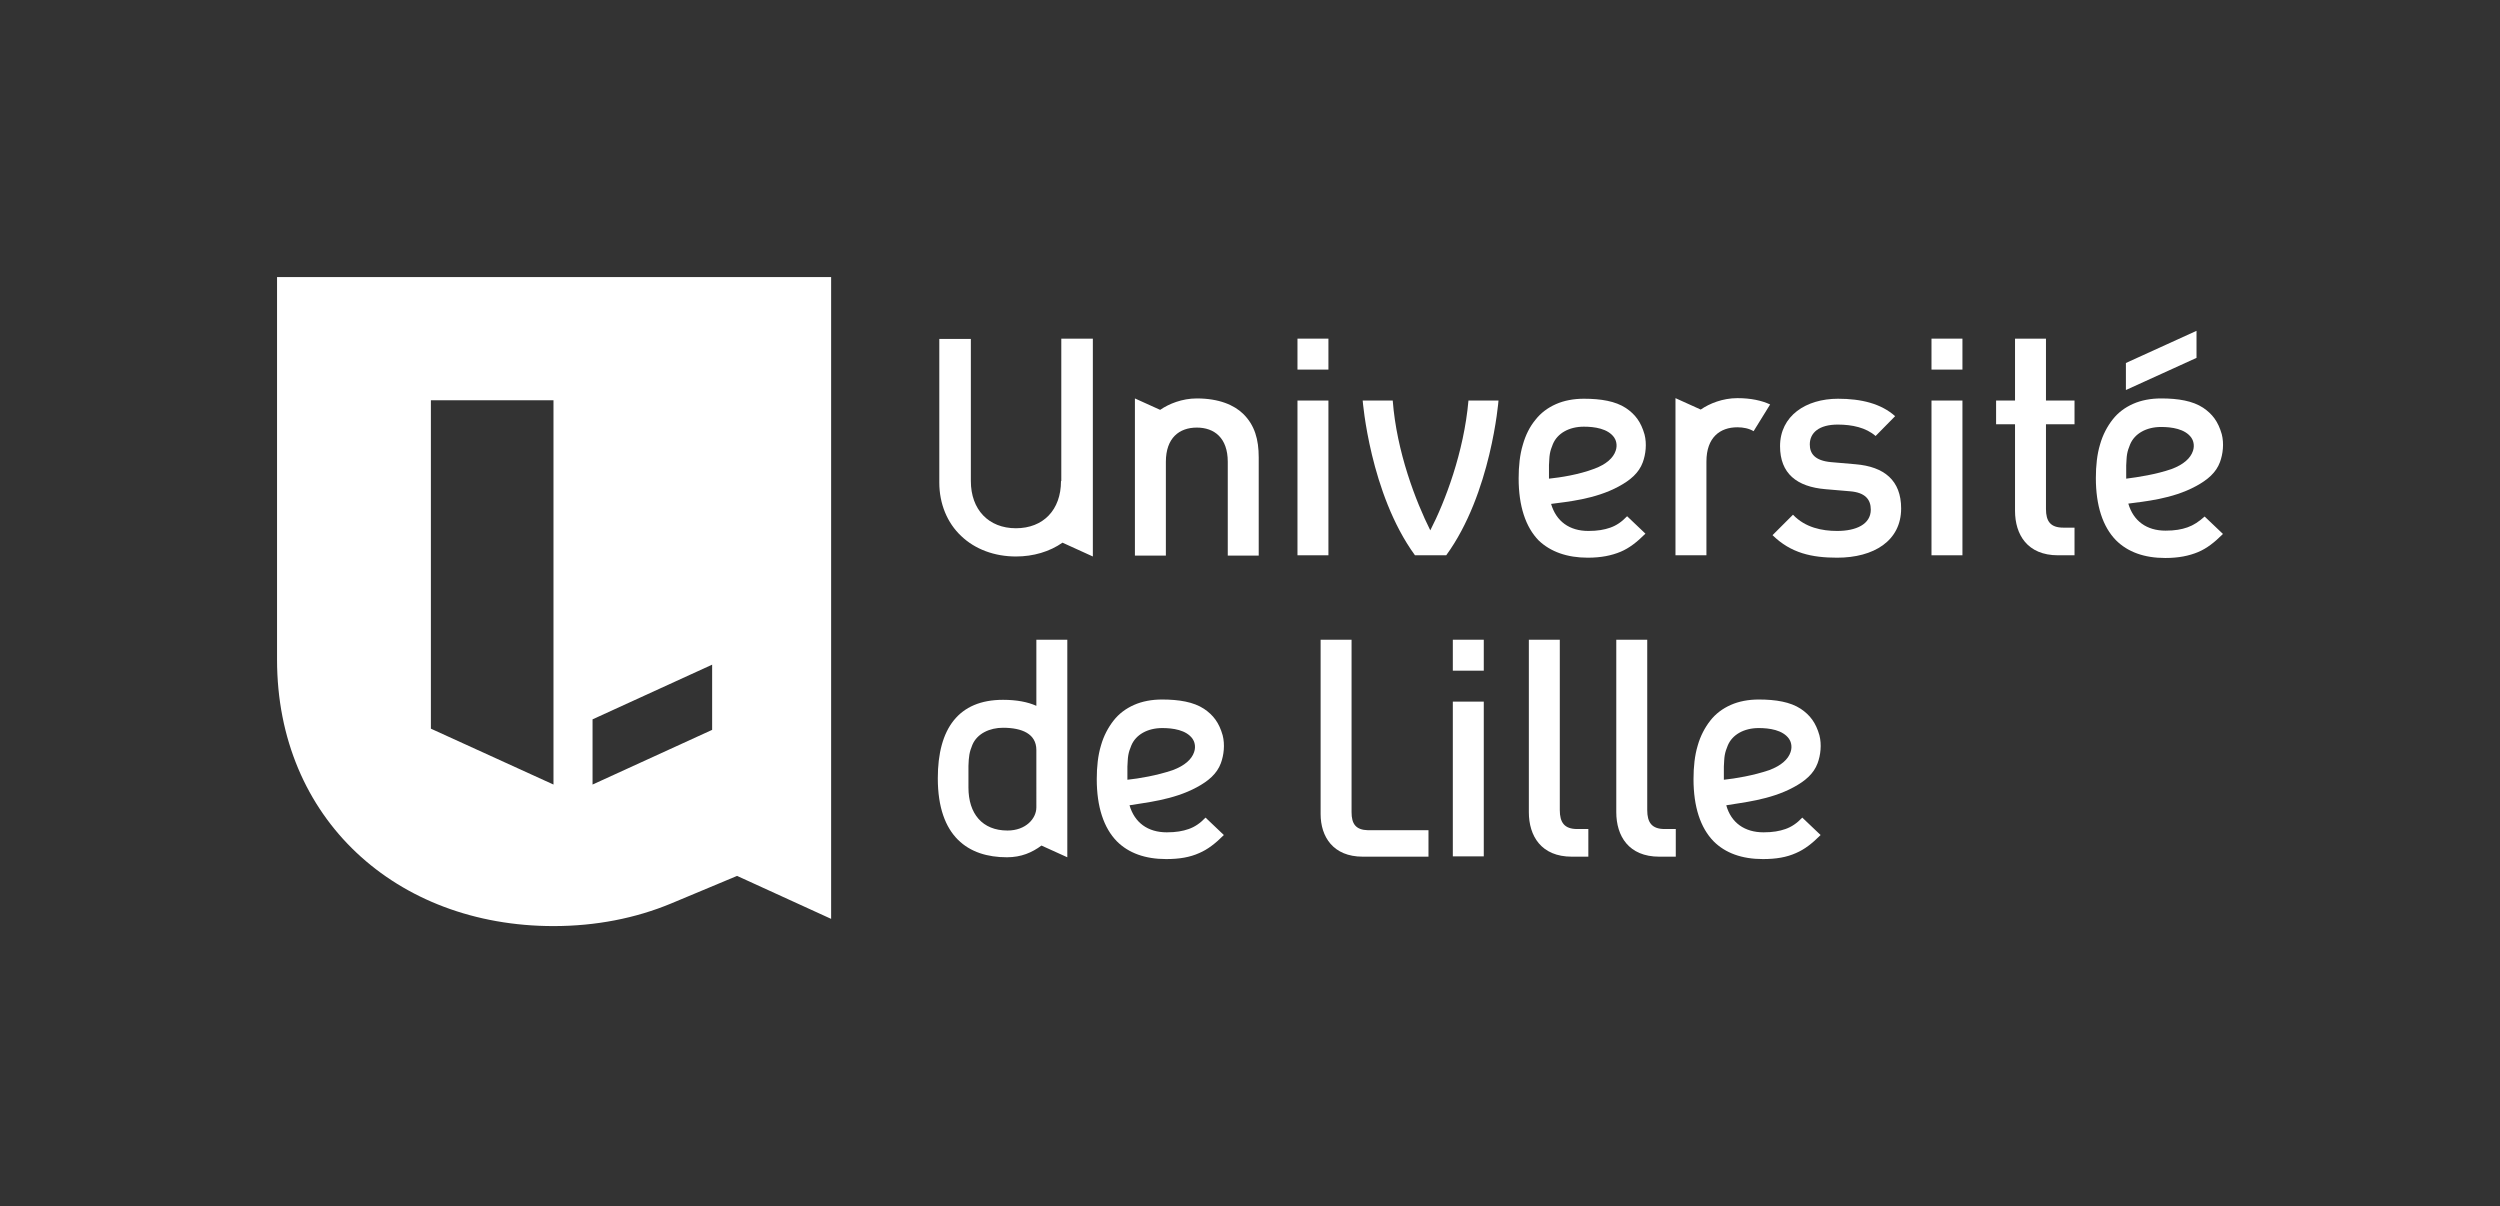 <?xml version="1.0" encoding="utf-8"?>
<!-- Generator: Adobe Illustrator 21.0.2, SVG Export Plug-In . SVG Version: 6.00 Build 0)  -->
<svg version="1.1" id="TEXTES" xmlns="http://www.w3.org/2000/svg" xmlns:xlink="http://www.w3.org/1999/xlink" x="0px" y="0px"
	 viewBox="0 0 832 401.4" style="enable-background:new 0 0 832 401.4;" xml:space="preserve">
<rect x="0" y="0" width="832" height="401.4" fill="#333333" stroke="none"/>
<style type="text/css">
	.st0{fill:#FFFFFF;}
	.st1{fill:none;}
</style>
<g>
	<path class="st0" d="M92.2,92.2v127.3c0,53,39.7,88.7,92,88.7c14.1,0,27.3-2.6,39.1-7.5l0,0l22-9.2l31.3,14.3V92.2H92.2z
		 M184.2,261.1l-40.8-18.6V133.2h40.8V261.1z M237,242.9l-39.8,18.2v-21.7l39.8-18.2V242.9z"/>
	<path class="st0" d="M476,176.5c-4.8-9.6-11.2-26.1-12.5-43.2c-1.8,0-10,0-10,0s2.4,30.9,17.4,51.5h10.4
		c15-20.6,17.4-51.5,17.4-51.5s-8.3,0-10,0C487.2,150.5,480.9,167,476,176.5z"/>
	<path class="st0" d="M680.9,112.7h-10.3v20.6h-6.3v7.9h6.3V170c0,7.9,4.1,14.8,14.3,14.8h5.5v-9.2h-3.7c-4.3,0-5.8-2.1-5.8-6.2
		v-28.2h9.5v-7.9h-9.5V112.7z"/>
	<path class="st0" d="M353.1,160.1c0,9.6-5.9,15.7-15,15.7c-9.1,0-15-6.2-15-15.7v-47.3h-10.5v47.8c0,7,2.6,13.4,7.3,17.8
		c4.6,4.4,11.1,6.8,18.2,6.8c5.8,0,11.2-1.6,15.5-4.6l10.1,4.6v-72.5h-10.5V160.1z"/>
	<path class="st0" d="M413.7,137.7c-3-2.9-8-5.1-15.4-5.1c-4.9,0-9.3,1.8-12.2,3.8l-8.4-3.8v52.3H388v-31.2c0-8,4.5-11.4,10.3-11.4
		c5.8,0,10.3,3.4,10.3,11.4v31.2h10.3v-32.7C418.9,146.3,417.6,141.5,413.7,137.7z"/>
	<path class="st0" d="M567.9,153.6c0-8,4.5-11.4,10.3-11.4c2,0,3.9,0.4,5.4,1.3c1.8-2.9,3.7-6,5.5-8.9c-2.8-1.3-6.4-2.1-10.9-2.1
		c-4.9,0-9.3,1.8-12.2,3.8l-8.4-3.8v52.3h10.3V153.6z"/>
	<rect x="431.8" y="133.3" class="st0" width="10.3" height="51.5"/>
	<rect x="431.8" y="112.7" class="st0" width="10.3" height="10.3"/>
	<rect x="642.8" y="133.3" class="st0" width="10.3" height="51.5"/>
	<rect x="642.8" y="112.7" class="st0" width="10.3" height="10.3"/>
	<rect x="483.5" y="233.5" class="st0" width="10.3" height="51.5"/>
	<rect x="483.5" y="212.9" class="st0" width="10.3" height="10.3"/>
	<path class="st0" d="M528.4,185.6c4.4,0,7.9-0.7,11-2c2.8-1.2,5.3-3.1,8.2-6l-6.1-5.8c-1.8,1.9-3.6,3.1-5.6,3.8
		c-2,0.7-4.2,1.1-7.3,1.1c-6.3,0-10.7-3.2-12.4-9l0,0l0,0c5.1-0.7,14.6-1.5,22.5-5.8c3.9-2.1,6.7-4.5,8-8c1-2.7,1.4-6.2,0.6-9.3
		c-1.2-4.2-3.1-6.7-6.2-8.8c-3.5-2.3-8.3-3.1-14-3.1c-3.4,0-6.6,0.6-9.3,1.8c-2.7,1.2-5,2.9-6.8,5.2c-1.9,2.3-3.3,5.1-4.2,8.3
		c-1,3.3-1.4,7.1-1.4,11.2c0,9.2,2.3,16.2,6.7,20.7C516,183.6,521.5,185.6,528.4,185.6z M515.5,154.8c0.1-1.5,0.1-2.7,0.3-3.8
		c0.2-1.1,0.5-2,1-3.2c1.5-3.6,5.4-5.8,10.3-5.8c3.5,0,8,0.6,10.1,3.6c0.5,0.7,1.2,2.4,0.5,4.4c-0.8,2.4-3.1,4.5-7.1,6
		c-5.3,2-11.3,2.9-15.1,3.3l0,0V154.8z"/>
	<path class="st0" d="M398.3,262c3.9-2.1,6.7-4.5,8-8c1-2.7,1.4-6.2,0.6-9.3c-1.2-4.2-3.1-6.7-6.2-8.8c-3.5-2.3-8.3-3.1-14-3.1
		c-3.4,0-6.6,0.6-9.3,1.8c-2.7,1.2-5,2.9-6.8,5.2c-1.8,2.3-3.3,5.1-4.2,8.3c-1,3.3-1.4,7.1-1.4,11.2c0,9.2,2.3,16.2,6.7,20.7
		c3.9,3.9,9.4,5.9,16.4,5.9c4.4,0,7.9-0.6,11-2c2.8-1.2,5.3-3.1,8.2-6l-6.1-5.8c-1.8,1.9-3.6,3.1-5.6,3.8c-2,0.7-4.2,1.1-7.3,1.1
		c-6.3,0-10.7-3.2-12.4-9l0,0l0,0C381,267.1,390.4,266.3,398.3,262z M375.2,259.5L375.2,259.5l0-4.4c0.1-1.5,0.1-2.7,0.3-3.8
		c0.2-1.1,0.5-2,1-3.2c1.5-3.6,5.4-5.8,10.3-5.8c3.5,0,8,0.6,10.1,3.6c0.5,0.7,1.2,2.4,0.5,4.4c-0.8,2.4-3.1,4.5-7.1,6
		C385,258.1,379,259.1,375.2,259.5z"/>
	<path class="st0" d="M596.9,262c3.9-2.1,6.7-4.5,8-8c1-2.7,1.4-6.2,0.6-9.3c-1.2-4.2-3.1-6.7-6.2-8.8c-3.5-2.3-8.3-3.1-14-3.1
		c-3.4,0-6.6,0.6-9.3,1.8c-2.7,1.2-5,2.9-6.8,5.2c-1.8,2.3-3.3,5.1-4.2,8.3c-1,3.3-1.4,7.1-1.4,11.2c0,9.2,2.3,16.2,6.7,20.7
		c3.9,3.9,9.4,5.9,16.4,5.9c4.4,0,7.9-0.6,11-2c2.8-1.2,5.3-3.1,8.2-6l-6.1-5.8c-1.8,1.9-3.6,3.1-5.6,3.8c-2,0.7-4.2,1.1-7.3,1.1
		c-6.3,0-10.8-3.2-12.4-9l0,0l0,0C579.5,267.1,589,266.3,596.9,262z M573.7,259.5L573.7,259.5l0-4.4c0.1-1.5,0.1-2.7,0.3-3.8
		c0.2-1.1,0.5-2,1-3.2c1.5-3.6,5.4-5.8,10.3-5.8c3.5,0,8,0.6,10.1,3.6c0.5,0.7,1.2,2.4,0.5,4.4c-0.8,2.4-3.1,4.5-7.1,6
		C583.5,258.1,577.5,259.1,573.7,259.5z"/>
	<path class="st0" d="M728,175.5c-2,0.7-4.2,1.1-7.3,1.1c-6.3,0-10.7-3.2-12.4-9l0,0l0,0c5.1-0.7,14.6-1.5,22.5-5.8
		c3.9-2.1,6.7-4.5,8-8c1-2.7,1.4-6.2,0.6-9.3c-1.2-4.2-3.1-6.7-6.2-8.8c-3.5-2.3-8.3-3.1-14-3.1c-3.4,0-6.6,0.6-9.3,1.8
		c-2.7,1.2-5,2.9-6.8,5.2c-1.8,2.3-3.3,5.1-4.2,8.3c-1,3.3-1.4,7.1-1.4,11.2c0,9.2,2.3,16.2,6.7,20.7c3.9,3.9,9.4,5.9,16.4,5.9
		c4.4,0,7.9-0.7,11-2c2.8-1.2,5.3-3.1,8.2-6l-6.1-5.8C731.8,173.6,730,174.8,728,175.5z M707.6,159.3v-4.4c0.1-1.5,0.1-2.7,0.3-3.8
		c0.2-1.1,0.5-2,1-3.2c1.5-3.6,5.4-5.8,10.3-5.8c3.5,0,8,0.6,10.1,3.6c0.5,0.7,1.2,2.4,0.5,4.4c-0.8,2.4-3.1,4.5-7.1,6
		C717.5,157.9,711.5,158.8,707.6,159.3L707.6,159.3z"/>
	<path class="st0" d="M617.5,154.5l-8.1-0.7c-5.5-0.5-7.1-2.9-7.1-5.9c0-3.9,3.1-6.6,9.3-6.6c4.8,0,9.4,1,12.6,3.8l6.5-6.6
		c-4.7-4.2-11.3-5.8-19-5.8c-10.7,0-19.3,5.7-19.3,15.8c0,9.1,5.6,13.5,15.1,14.3l8.2,0.7c5,0.4,6.9,2.7,6.9,6.1
		c0,4.9-4.9,7.1-11.2,7.1c-5,0-10.6-1.1-14.7-5.4l-6.8,6.8c6.1,6,13.1,7.5,21.5,7.5c12.2,0,21.3-5.6,21.3-16.4
		C632.7,159.9,627.1,155.3,617.5,154.5z"/>
	<path class="st0" d="M344.9,234.9c-2.9-1.3-6.6-2-11.1-2c-14.8,0-21.7,9.6-21.7,26.1c0,19.5,10.2,26.3,23,26.3
		c4.8,0,8.4-1.6,11.5-3.9l8.6,3.9v-72.4h-10.3V234.9z M344.9,268.7c0,3.7-3.5,7.7-9.6,7.7c-8.4,0-13-5.6-13-14.3v-7.2
		c0.1-3.1,0.3-4.6,1.3-7c1.6-3.8,5.8-5.7,10.2-5.7c6.3,0,11.1,2,11.1,7.4C344.9,254.4,344.9,263.9,344.9,268.7z"/>
	<path class="st0" d="M449.8,270.3v-57.4h-10.3v58c0,7.6,4.2,14.2,14,14.2h21.9v-8.8h-20.1C451.2,276.2,449.8,274.2,449.8,270.3z"/>
	<path class="st0" d="M519.1,269.6v-56.7h-10.3v57.4c0,7.9,4.1,14.8,14.3,14.8h5.5v-9.2h-3.7C520.6,275.9,519.1,273.7,519.1,269.6z"
		/>
	<path class="st0" d="M548.2,269.6v-56.7h-10.3v57.4c0,7.9,4.1,14.8,14.3,14.8h5.5v-9.2H554C549.7,275.9,548.2,273.7,548.2,269.6z"
		/>
	<polygon class="st0" points="731,110.1 707.5,120.8 707.5,129.8 731,119.1 	"/>
	<rect class="st1" width="184.3" height="184.3"/>
	<rect x="647.7" y="216.1" class="st1" width="184.3" height="184.3"/>
</g>
</svg>
